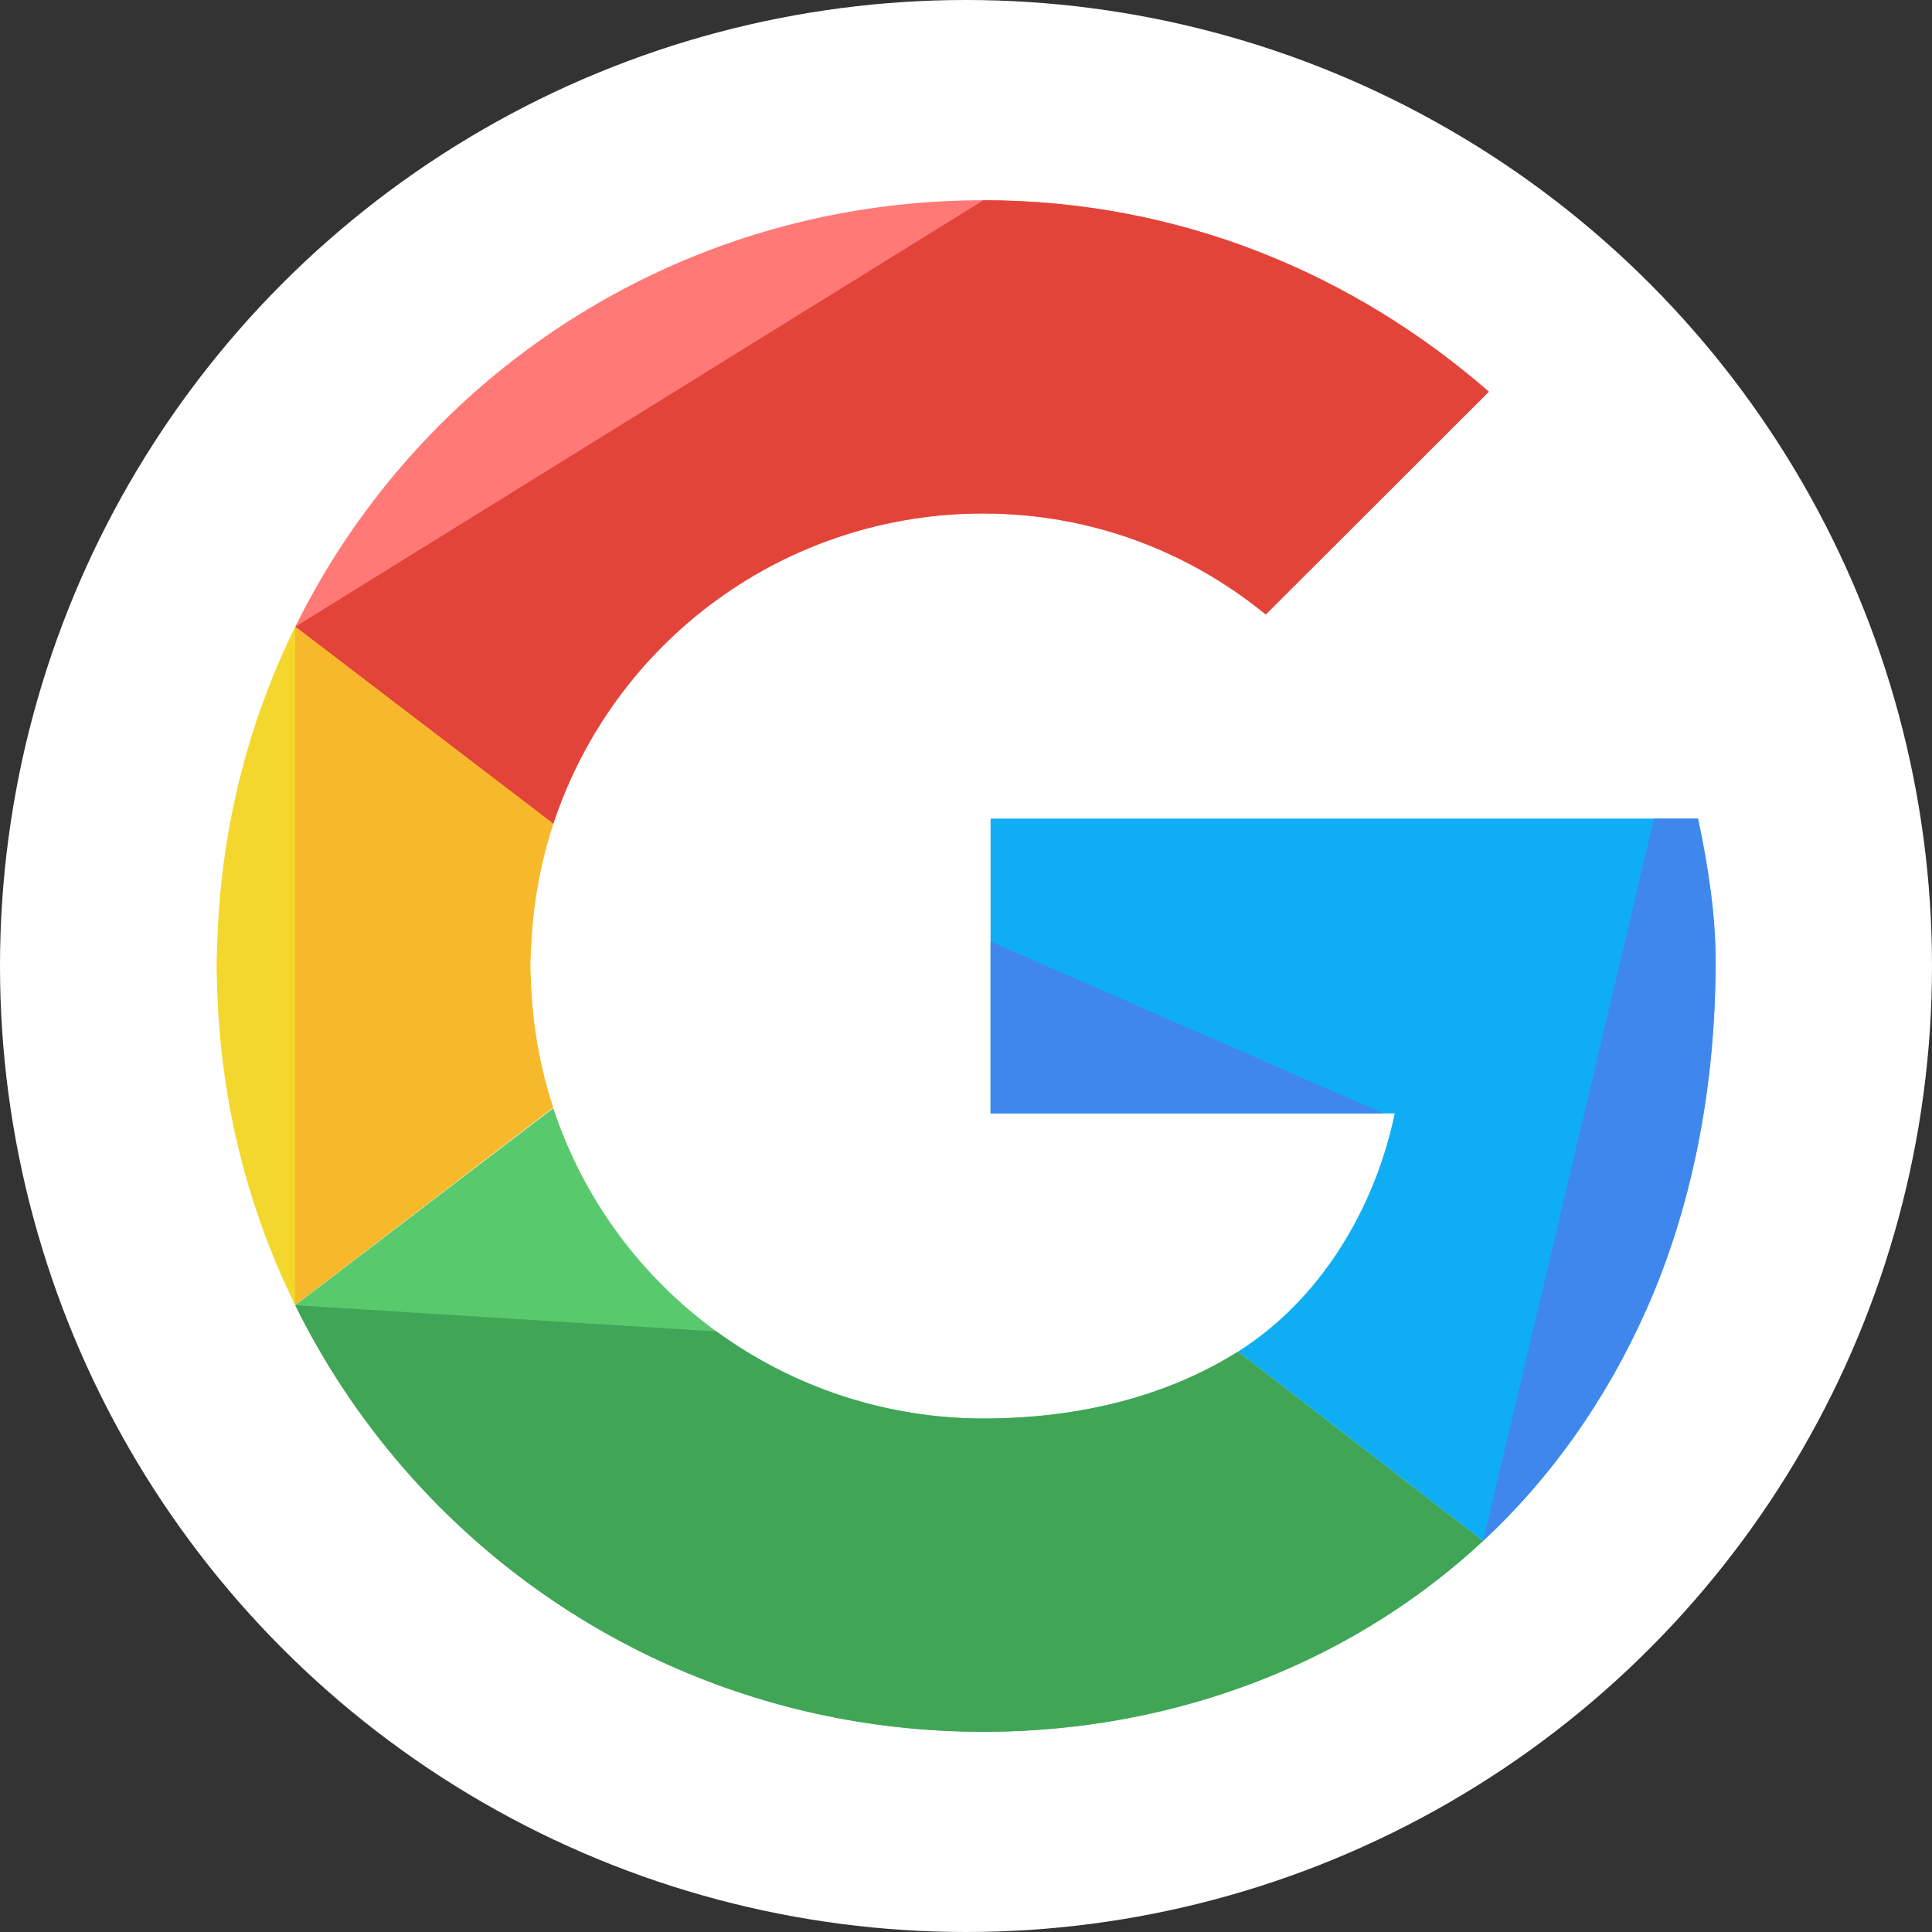<svg className="mr-2 -ml-1 w-6 h-6" width="50" height="50" viewBox="0 0 43 43" fill="none" xmlns="http://www.w3.org/2000/svg">
    <rect x="0" y="0" width="43" height="43" fill="#333333" stroke="none"/>
    <circle cx="21.5" cy="21.5" r="21.5" fill="white"/>
    <g clipPath="url(#clip0_0_1)">
    <path d="M21.888 4.457C16.718 4.457 12.109 6.724 8.986 10.319C8.029 11.42 7.217 12.641 6.571 13.95L12.314 18.337C12.974 16.339 14.244 14.598 15.945 13.358C17.671 12.1 19.752 11.425 21.887 11.429C24.292 11.429 26.465 12.282 28.171 13.676L33.136 8.718C30.112 6.084 26.233 4.457 21.888 4.457Z" fill="#FF7976"/>
    <path d="M6.571 13.95L12.314 18.336C12.975 16.338 14.245 14.597 15.945 13.358C17.671 12.1 19.752 11.424 21.888 11.429C24.293 11.429 26.465 12.281 28.172 13.676L33.137 8.718C30.111 6.084 26.233 4.457 21.888 4.457" fill="#E3443A"/>
    <path d="M11.803 21.5C11.803 21.343 11.814 21.188 11.821 21.033C11.866 20.095 12.033 19.19 12.314 18.336L6.571 13.95C5.515 16.092 4.903 18.491 4.834 21.033C4.83 21.189 4.82 21.344 4.82 21.5C4.82 21.657 4.83 21.812 4.833 21.968C4.902 24.507 5.515 26.905 6.568 29.045L12.309 24.65C12.027 23.782 11.862 22.88 11.821 21.968C11.814 21.812 11.803 21.657 11.803 21.5Z" fill="#F4D72C"/>
    <path d="M6.569 29.045L12.31 24.65C12.027 23.782 11.863 22.88 11.822 21.968C11.815 21.812 11.803 21.657 11.803 21.5C11.803 21.343 11.815 21.188 11.822 21.032C11.867 20.094 12.034 19.189 12.315 18.336L6.571 13.95" fill="#F7B92B"/>
    <path d="M27.556 30.081C26.018 31.05 24.08 31.571 21.888 31.571C19.752 31.571 17.671 30.892 15.945 29.633C14.244 28.398 12.974 26.66 12.314 24.664L6.571 29.05C7.216 30.357 8.026 31.576 8.982 32.676C12.105 36.275 16.717 38.544 21.888 38.544C23.452 38.544 24.989 38.335 26.457 37.928C28.897 37.251 31.146 36.026 33.008 34.296L27.556 30.081Z" fill="#59C96E"/>
    <path d="M6.571 29.05C7.216 30.357 8.027 31.576 8.983 32.676C12.105 36.275 16.718 38.544 21.888 38.544C23.452 38.544 24.99 38.335 26.457 37.928C28.898 37.251 31.146 36.026 33.008 34.296L27.556 30.082C26.018 31.051 24.08 31.572 21.888 31.572C19.752 31.572 17.671 30.893 15.945 29.634" fill="#40A557"/>
    <path d="M37.792 18.219H22.047V24.781H31.042C30.585 26.969 29.339 28.957 27.556 30.081L33.008 34.296C34.504 32.908 35.745 31.166 36.639 29.151C37.619 26.944 38.18 24.3 38.18 21.395C38.18 20.389 38.025 19.312 37.792 18.219Z" fill="#0FAEF4"/>
    <path d="M33.008 34.296C34.504 32.908 35.757 31.146 36.65 29.132C37.63 26.924 38.185 24.291 38.185 21.386C38.185 20.38 38.025 19.312 37.792 18.219H36.812M22.047 20.953V24.781H30.797" fill="#4087ED"/>
    </g>
    <defs>
    <clipPath id="clip0_0_1">
        <rect width="35" height="35" fill="white" transform="translate(4 4)"/>
    </clipPath>
    </defs>
</svg>